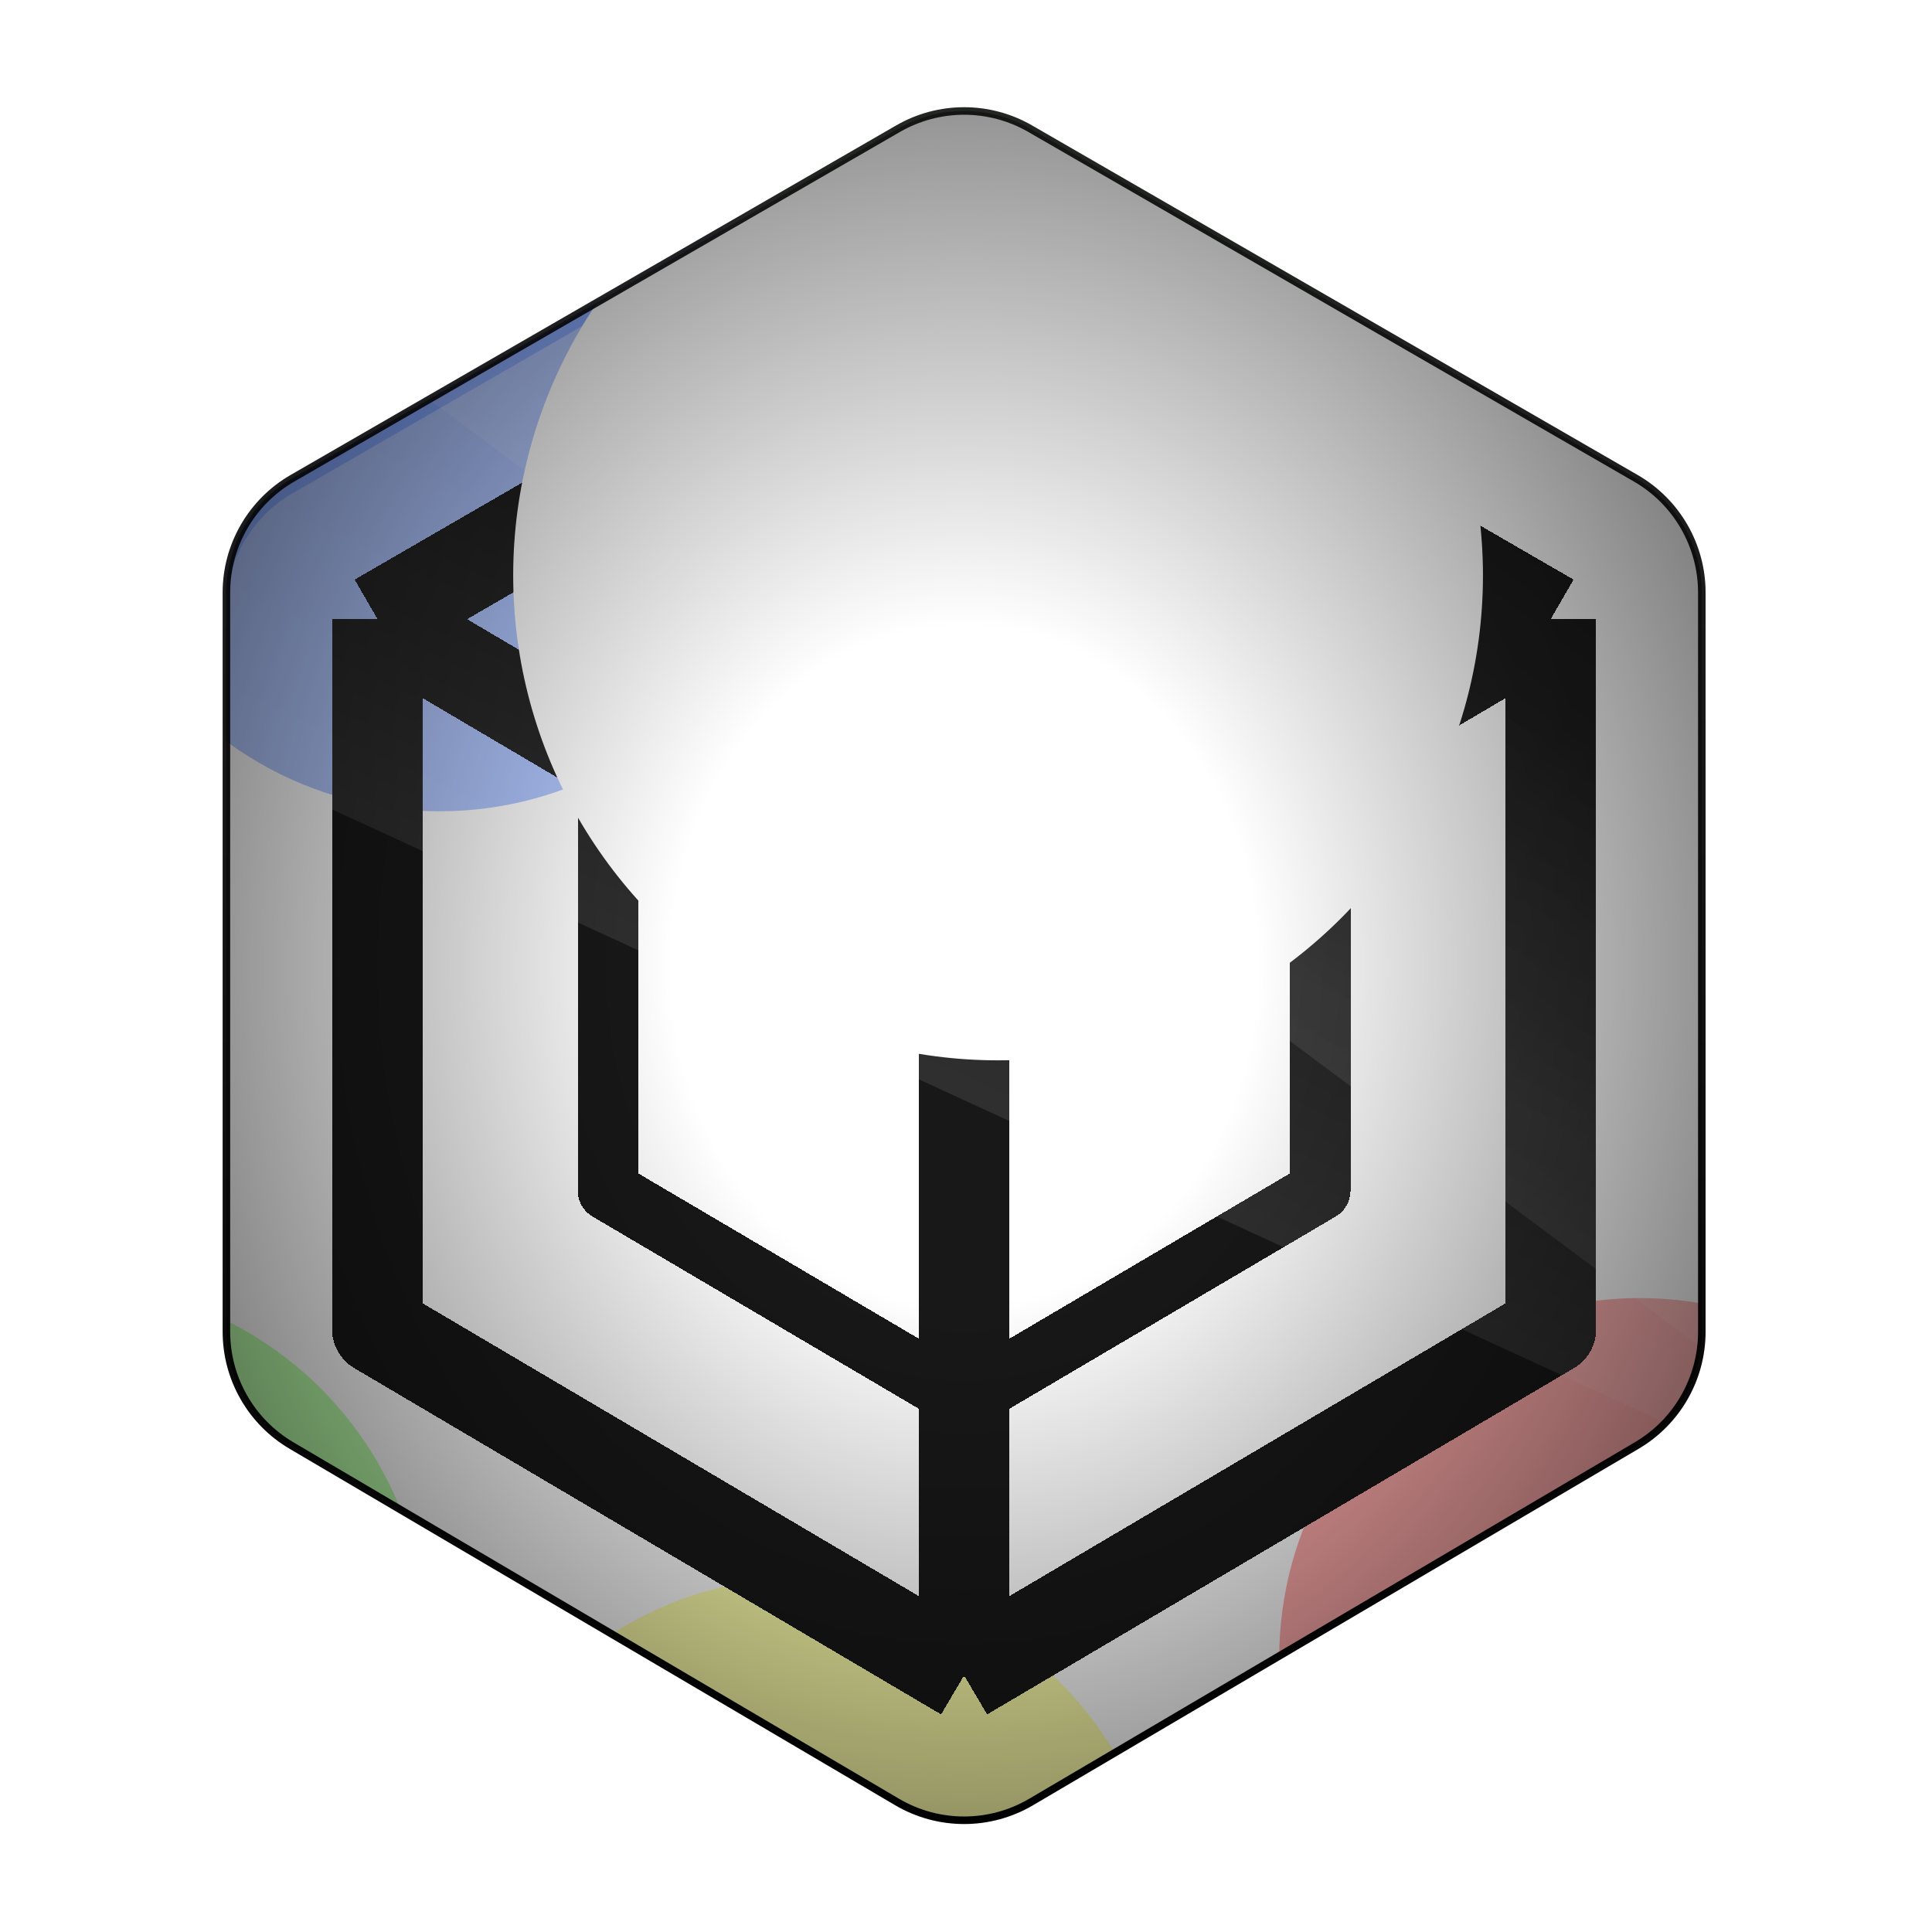 <svg width="512" height="512" viewBox="0 0 512 512" fill="none" xmlns="http://www.w3.org/2000/svg">
<g clip-path="url(#clip0_104_45)">
<mask id="mask0_104_45" style="mask-type:alpha" maskUnits="userSpaceOnUse" x="60" y="29" width="391" height="454">
<path d="M451 352.916V157.054C451 144.549 444.328 132.993 433.497 126.742L272.997 34.099C262.169 27.85 248.831 27.85 238.003 34.099L77.503 126.742C66.672 132.993 60 144.549 60 157.055V352.916C60 365.316 66.56 376.789 77.246 383.079L237.746 477.55C248.703 484 262.297 484 273.254 477.55L433.754 383.079C444.44 376.789 451 365.316 451 352.916Z" fill="white"/>
</mask>
<g mask="url(#mask0_104_45)">
<g opacity="0.5">
<g filter="url(#filter0_f_104_45)">
<circle cx="434.5" cy="439.5" r="95.5" fill="#FF5555"/>
</g>
<g filter="url(#filter1_f_104_45)">
<circle cx="17.5" cy="435.5" r="95.5" fill="#77FF55"/>
</g>
<g filter="url(#filter2_f_104_45)">
<circle cx="289.5" cy="6.5" r="95.5" fill="#77FF55"/>
</g>
<g filter="url(#filter3_f_104_45)">
<circle cx="213.5" cy="513.5" r="95.5" fill="#FCFF55"/>
</g>
<g filter="url(#filter4_f_104_45)">
<circle cx="116.5" cy="119.5" r="95.5" fill="#5585FF"/>
</g>
</g>
</g>
<g filter="url(#filter5_dd_104_45)">
<path d="M451 352.916V157.054C451 144.549 444.328 132.993 433.497 126.742L272.997 34.099C262.169 27.85 248.831 27.85 238.003 34.099L77.503 126.742C66.672 132.993 60 144.549 60 157.055V352.916C60 365.316 66.56 376.789 77.246 383.079L237.746 477.55C248.703 484 262.297 484 273.254 477.55L433.754 383.079C444.44 376.789 451 365.316 451 352.916Z" fill="white"/>
</g>
<mask id="mask1_104_45" style="mask-type:alpha" maskUnits="userSpaceOnUse" x="60" y="29" width="391" height="454">
<path d="M451 352.916V157.054C451 144.549 444.328 132.993 433.497 126.742L272.997 34.099C262.169 27.85 248.831 27.85 238.003 34.099L77.503 126.742C66.672 132.993 60 144.549 60 157.055V352.916C60 365.316 66.56 376.789 77.246 383.079L237.746 477.55C248.703 484 262.297 484 273.254 477.55L433.754 383.079C444.44 376.789 451 365.316 451 352.916Z" fill="white"/>
</mask>
<g mask="url(#mask1_104_45)">
<g opacity="0.5">
<g filter="url(#filter6_f_104_45)">
<circle cx="434.5" cy="439.5" r="95.5" fill="#FF5555"/>
</g>
<g filter="url(#filter7_f_104_45)">
<circle cx="17.5" cy="435.5" r="95.5" fill="#77FF55"/>
</g>
<g filter="url(#filter8_f_104_45)">
<circle cx="289.5" cy="6.5" r="95.5" fill="#77FF55"/>
</g>
<g filter="url(#filter9_f_104_45)">
<circle cx="213.5" cy="513.5" r="95.5" fill="#FCFF55"/>
</g>
<g filter="url(#filter10_f_104_45)">
<circle cx="116.5" cy="119.5" r="95.5" fill="#5585FF"/>
</g>
</g>
</g>
<g filter="url(#filter11_di_104_45)">
<path d="M161.104 198.415L255.5 254.027M161.104 198.415V312.509L255.5 368.121M161.104 198.415L255.5 143.879L349.896 198.415M255.5 254.027L349.896 198.415M255.5 254.027V368.121M349.896 198.415V312.509L255.5 368.121" stroke="#181818" stroke-width="16" stroke-linejoin="round" shape-rendering="crispEdges"/>
</g>
<g filter="url(#filter12_di_104_45)">
<path d="M100 160.984L255.5 252.744M100 160.984V349.24L255.5 441M100 160.984L255.5 71L411 160.984M255.5 252.744L411 160.984M255.5 252.744V441M411 160.984V349.24L255.5 441" stroke="#181818" stroke-width="24" stroke-linejoin="round" shape-rendering="crispEdges"/>
</g>
<mask id="mask2_104_45" style="mask-type:alpha" maskUnits="userSpaceOnUse" x="60" y="29" width="391" height="454">
<path d="M451 352.916V157.054C451 144.549 444.328 132.993 433.497 126.742L272.997 34.099C262.169 27.85 248.831 27.85 238.003 34.099L77.503 126.742C66.672 132.993 60 144.549 60 157.055V352.916C60 365.316 66.56 376.789 77.246 383.079L237.746 477.55C248.703 484 262.297 484 273.254 477.55L433.754 383.079C444.44 376.789 451 365.316 451 352.916Z" fill="white"/>
</mask>
<g mask="url(#mask2_104_45)">
<rect x="115.612" y="-86" width="594.123" height="155" transform="rotate(36.691 115.612 -86)" fill="url(#paint0_linear_104_45)" fill-opacity="0.1"/>
<rect x="44.788" y="24" width="594.123" height="155" transform="rotate(24.707 44.788 24)" fill="url(#paint1_linear_104_45)" fill-opacity="0.1"/>
<g filter="url(#filter13_f_104_45)">
<circle cx="264.5" cy="152.5" r="128.5" fill="white"/>
</g>
</g>
<path d="M451 352.916V157.054C451 144.549 444.328 132.993 433.497 126.742L272.997 34.099C262.169 27.85 248.831 27.85 238.003 34.099L77.503 126.742C66.672 132.993 60 144.549 60 157.055V352.916C60 365.316 66.56 376.789 77.246 383.079L237.746 477.55C248.703 484 262.297 484 273.254 477.55L433.754 383.079C444.44 376.789 451 365.316 451 352.916Z" fill="url(#paint2_radial_104_45)" style="mix-blend-mode:overlay"/>
<path d="M451 352.916V157.054C451 144.549 444.328 132.993 433.497 126.742L272.997 34.099C262.169 27.85 248.831 27.85 238.003 34.099L77.503 126.742C66.672 132.993 60 144.549 60 157.055V352.916C60 365.316 66.56 376.789 77.246 383.079L237.746 477.55C248.703 484 262.297 484 273.254 477.55L433.754 383.079C444.44 376.789 451 365.316 451 352.916Z" stroke="url(#paint3_linear_104_45)" stroke-width="2" stroke-linejoin="round" style="mix-blend-mode:overlay"/>
</g>
<defs>
<filter id="filter0_f_104_45" x="139" y="144" width="591" height="591" filterUnits="userSpaceOnUse" color-interpolation-filters="sRGB">
<feFlood flood-opacity="0" result="BackgroundImageFix"/>
<feBlend mode="normal" in="SourceGraphic" in2="BackgroundImageFix" result="shape"/>
<feGaussianBlur stdDeviation="100" result="effect1_foregroundBlur_104_45"/>
</filter>
<filter id="filter1_f_104_45" x="-278" y="140" width="591" height="591" filterUnits="userSpaceOnUse" color-interpolation-filters="sRGB">
<feFlood flood-opacity="0" result="BackgroundImageFix"/>
<feBlend mode="normal" in="SourceGraphic" in2="BackgroundImageFix" result="shape"/>
<feGaussianBlur stdDeviation="100" result="effect1_foregroundBlur_104_45"/>
</filter>
<filter id="filter2_f_104_45" x="-6" y="-289" width="591" height="591" filterUnits="userSpaceOnUse" color-interpolation-filters="sRGB">
<feFlood flood-opacity="0" result="BackgroundImageFix"/>
<feBlend mode="normal" in="SourceGraphic" in2="BackgroundImageFix" result="shape"/>
<feGaussianBlur stdDeviation="100" result="effect1_foregroundBlur_104_45"/>
</filter>
<filter id="filter3_f_104_45" x="-82" y="218" width="591" height="591" filterUnits="userSpaceOnUse" color-interpolation-filters="sRGB">
<feFlood flood-opacity="0" result="BackgroundImageFix"/>
<feBlend mode="normal" in="SourceGraphic" in2="BackgroundImageFix" result="shape"/>
<feGaussianBlur stdDeviation="100" result="effect1_foregroundBlur_104_45"/>
</filter>
<filter id="filter4_f_104_45" x="-179" y="-176" width="591" height="591" filterUnits="userSpaceOnUse" color-interpolation-filters="sRGB">
<feFlood flood-opacity="0" result="BackgroundImageFix"/>
<feBlend mode="normal" in="SourceGraphic" in2="BackgroundImageFix" result="shape"/>
<feGaussianBlur stdDeviation="100" result="effect1_foregroundBlur_104_45"/>
</filter>
<filter id="filter5_dd_104_45" x="20" y="-10.588" width="471" height="532.975" filterUnits="userSpaceOnUse" color-interpolation-filters="sRGB">
<feFlood flood-opacity="0" result="BackgroundImageFix"/>
<feColorMatrix in="SourceAlpha" type="matrix" values="0 0 0 0 0 0 0 0 0 0 0 0 0 0 0 0 0 0 127 0" result="hardAlpha"/>
<feOffset/>
<feGaussianBlur stdDeviation="20"/>
<feComposite in2="hardAlpha" operator="out"/>
<feColorMatrix type="matrix" values="0 0 0 0 0 0 0 0 0 0 0 0 0 0 0 0 0 0 0.1 0"/>
<feBlend mode="color-burn" in2="BackgroundImageFix" result="effect1_dropShadow_104_45"/>
<feColorMatrix in="SourceAlpha" type="matrix" values="0 0 0 0 0 0 0 0 0 0 0 0 0 0 0 0 0 0 127 0" result="hardAlpha"/>
<feOffset dy="4"/>
<feGaussianBlur stdDeviation="5"/>
<feComposite in2="hardAlpha" operator="out"/>
<feColorMatrix type="matrix" values="0 0 0 0 0 0 0 0 0 0 0 0 0 0 0 0 0 0 0.35 0"/>
<feBlend mode="normal" in2="effect1_dropShadow_104_45" result="effect2_dropShadow_104_45"/>
<feBlend mode="normal" in="SourceGraphic" in2="effect2_dropShadow_104_45" result="shape"/>
</filter>
<filter id="filter6_f_104_45" x="139" y="144" width="591" height="591" filterUnits="userSpaceOnUse" color-interpolation-filters="sRGB">
<feFlood flood-opacity="0" result="BackgroundImageFix"/>
<feBlend mode="normal" in="SourceGraphic" in2="BackgroundImageFix" result="shape"/>
<feGaussianBlur stdDeviation="100" result="effect1_foregroundBlur_104_45"/>
</filter>
<filter id="filter7_f_104_45" x="-278" y="140" width="591" height="591" filterUnits="userSpaceOnUse" color-interpolation-filters="sRGB">
<feFlood flood-opacity="0" result="BackgroundImageFix"/>
<feBlend mode="normal" in="SourceGraphic" in2="BackgroundImageFix" result="shape"/>
<feGaussianBlur stdDeviation="100" result="effect1_foregroundBlur_104_45"/>
</filter>
<filter id="filter8_f_104_45" x="-6" y="-289" width="591" height="591" filterUnits="userSpaceOnUse" color-interpolation-filters="sRGB">
<feFlood flood-opacity="0" result="BackgroundImageFix"/>
<feBlend mode="normal" in="SourceGraphic" in2="BackgroundImageFix" result="shape"/>
<feGaussianBlur stdDeviation="100" result="effect1_foregroundBlur_104_45"/>
</filter>
<filter id="filter9_f_104_45" x="-82" y="218" width="591" height="591" filterUnits="userSpaceOnUse" color-interpolation-filters="sRGB">
<feFlood flood-opacity="0" result="BackgroundImageFix"/>
<feBlend mode="normal" in="SourceGraphic" in2="BackgroundImageFix" result="shape"/>
<feGaussianBlur stdDeviation="100" result="effect1_foregroundBlur_104_45"/>
</filter>
<filter id="filter10_f_104_45" x="-179" y="-176" width="591" height="591" filterUnits="userSpaceOnUse" color-interpolation-filters="sRGB">
<feFlood flood-opacity="0" result="BackgroundImageFix"/>
<feBlend mode="normal" in="SourceGraphic" in2="BackgroundImageFix" result="shape"/>
<feGaussianBlur stdDeviation="100" result="effect1_foregroundBlur_104_45"/>
</filter>
<filter id="filter11_di_104_45" x="152.104" y="135.879" width="206.791" height="243.241" filterUnits="userSpaceOnUse" color-interpolation-filters="sRGB">
<feFlood flood-opacity="0" result="BackgroundImageFix"/>
<feColorMatrix in="SourceAlpha" type="matrix" values="0 0 0 0 0 0 0 0 0 0 0 0 0 0 0 0 0 0 127 0" result="hardAlpha"/>
<feOffset dy="2"/>
<feGaussianBlur stdDeviation="0.5"/>
<feComposite in2="hardAlpha" operator="out"/>
<feColorMatrix type="matrix" values="0 0 0 0 1 0 0 0 0 1 0 0 0 0 1 0 0 0 1 0"/>
<feBlend mode="normal" in2="BackgroundImageFix" result="effect1_dropShadow_104_45"/>
<feBlend mode="normal" in="SourceGraphic" in2="effect1_dropShadow_104_45" result="shape"/>
<feColorMatrix in="SourceAlpha" type="matrix" values="0 0 0 0 0 0 0 0 0 0 0 0 0 0 0 0 0 0 127 0" result="hardAlpha"/>
<feOffset dy="1"/>
<feGaussianBlur stdDeviation="1.5"/>
<feComposite in2="hardAlpha" operator="arithmetic" k2="-1" k3="1"/>
<feColorMatrix type="matrix" values="0 0 0 0 0 0 0 0 0 0 0 0 0 0 0 0 0 0 1 0"/>
<feBlend mode="normal" in2="shape" result="effect2_innerShadow_104_45"/>
</filter>
<filter id="filter12_di_104_45" x="87" y="59" width="337" height="397" filterUnits="userSpaceOnUse" color-interpolation-filters="sRGB">
<feFlood flood-opacity="0" result="BackgroundImageFix"/>
<feColorMatrix in="SourceAlpha" type="matrix" values="0 0 0 0 0 0 0 0 0 0 0 0 0 0 0 0 0 0 127 0" result="hardAlpha"/>
<feOffset dy="2"/>
<feGaussianBlur stdDeviation="0.5"/>
<feComposite in2="hardAlpha" operator="out"/>
<feColorMatrix type="matrix" values="0 0 0 0 1 0 0 0 0 1 0 0 0 0 1 0 0 0 1 0"/>
<feBlend mode="normal" in2="BackgroundImageFix" result="effect1_dropShadow_104_45"/>
<feBlend mode="normal" in="SourceGraphic" in2="effect1_dropShadow_104_45" result="shape"/>
<feColorMatrix in="SourceAlpha" type="matrix" values="0 0 0 0 0 0 0 0 0 0 0 0 0 0 0 0 0 0 127 0" result="hardAlpha"/>
<feOffset dy="1"/>
<feGaussianBlur stdDeviation="1.5"/>
<feComposite in2="hardAlpha" operator="arithmetic" k2="-1" k3="1"/>
<feColorMatrix type="matrix" values="0 0 0 0 0 0 0 0 0 0 0 0 0 0 0 0 0 0 1 0"/>
<feBlend mode="normal" in2="shape" result="effect2_innerShadow_104_45"/>
</filter>
<filter id="filter13_f_104_45" x="-64" y="-176" width="657" height="657" filterUnits="userSpaceOnUse" color-interpolation-filters="sRGB">
<feFlood flood-opacity="0" result="BackgroundImageFix"/>
<feBlend mode="normal" in="SourceGraphic" in2="BackgroundImageFix" result="shape"/>
<feGaussianBlur stdDeviation="100" result="effect1_foregroundBlur_104_45"/>
</filter>
<linearGradient id="paint0_linear_104_45" x1="412.674" y1="-86" x2="412.674" y2="69" gradientUnits="userSpaceOnUse">
<stop stop-color="white" stop-opacity="0"/>
<stop offset="1" stop-color="white"/>
</linearGradient>
<linearGradient id="paint1_linear_104_45" x1="341.849" y1="24" x2="341.849" y2="179" gradientUnits="userSpaceOnUse">
<stop stop-color="white" stop-opacity="0"/>
<stop offset="1" stop-color="white"/>
</linearGradient>
<radialGradient id="paint2_radial_104_45" cx="0" cy="0" r="1" gradientUnits="userSpaceOnUse" gradientTransform="translate(255.5 256) rotate(90) scale(425 358.136)">
<stop offset="0.214" stop-opacity="0"/>
<stop offset="1"/>
</radialGradient>
<linearGradient id="paint3_linear_104_45" x1="255.5" y1="24" x2="255.5" y2="488" gradientUnits="userSpaceOnUse">
<stop stop-opacity="0.85"/>
<stop offset="1"/>
</linearGradient>
<clipPath id="clip0_104_45">
<rect width="512" height="512" fill="white"/>
</clipPath>
</defs>
</svg>
